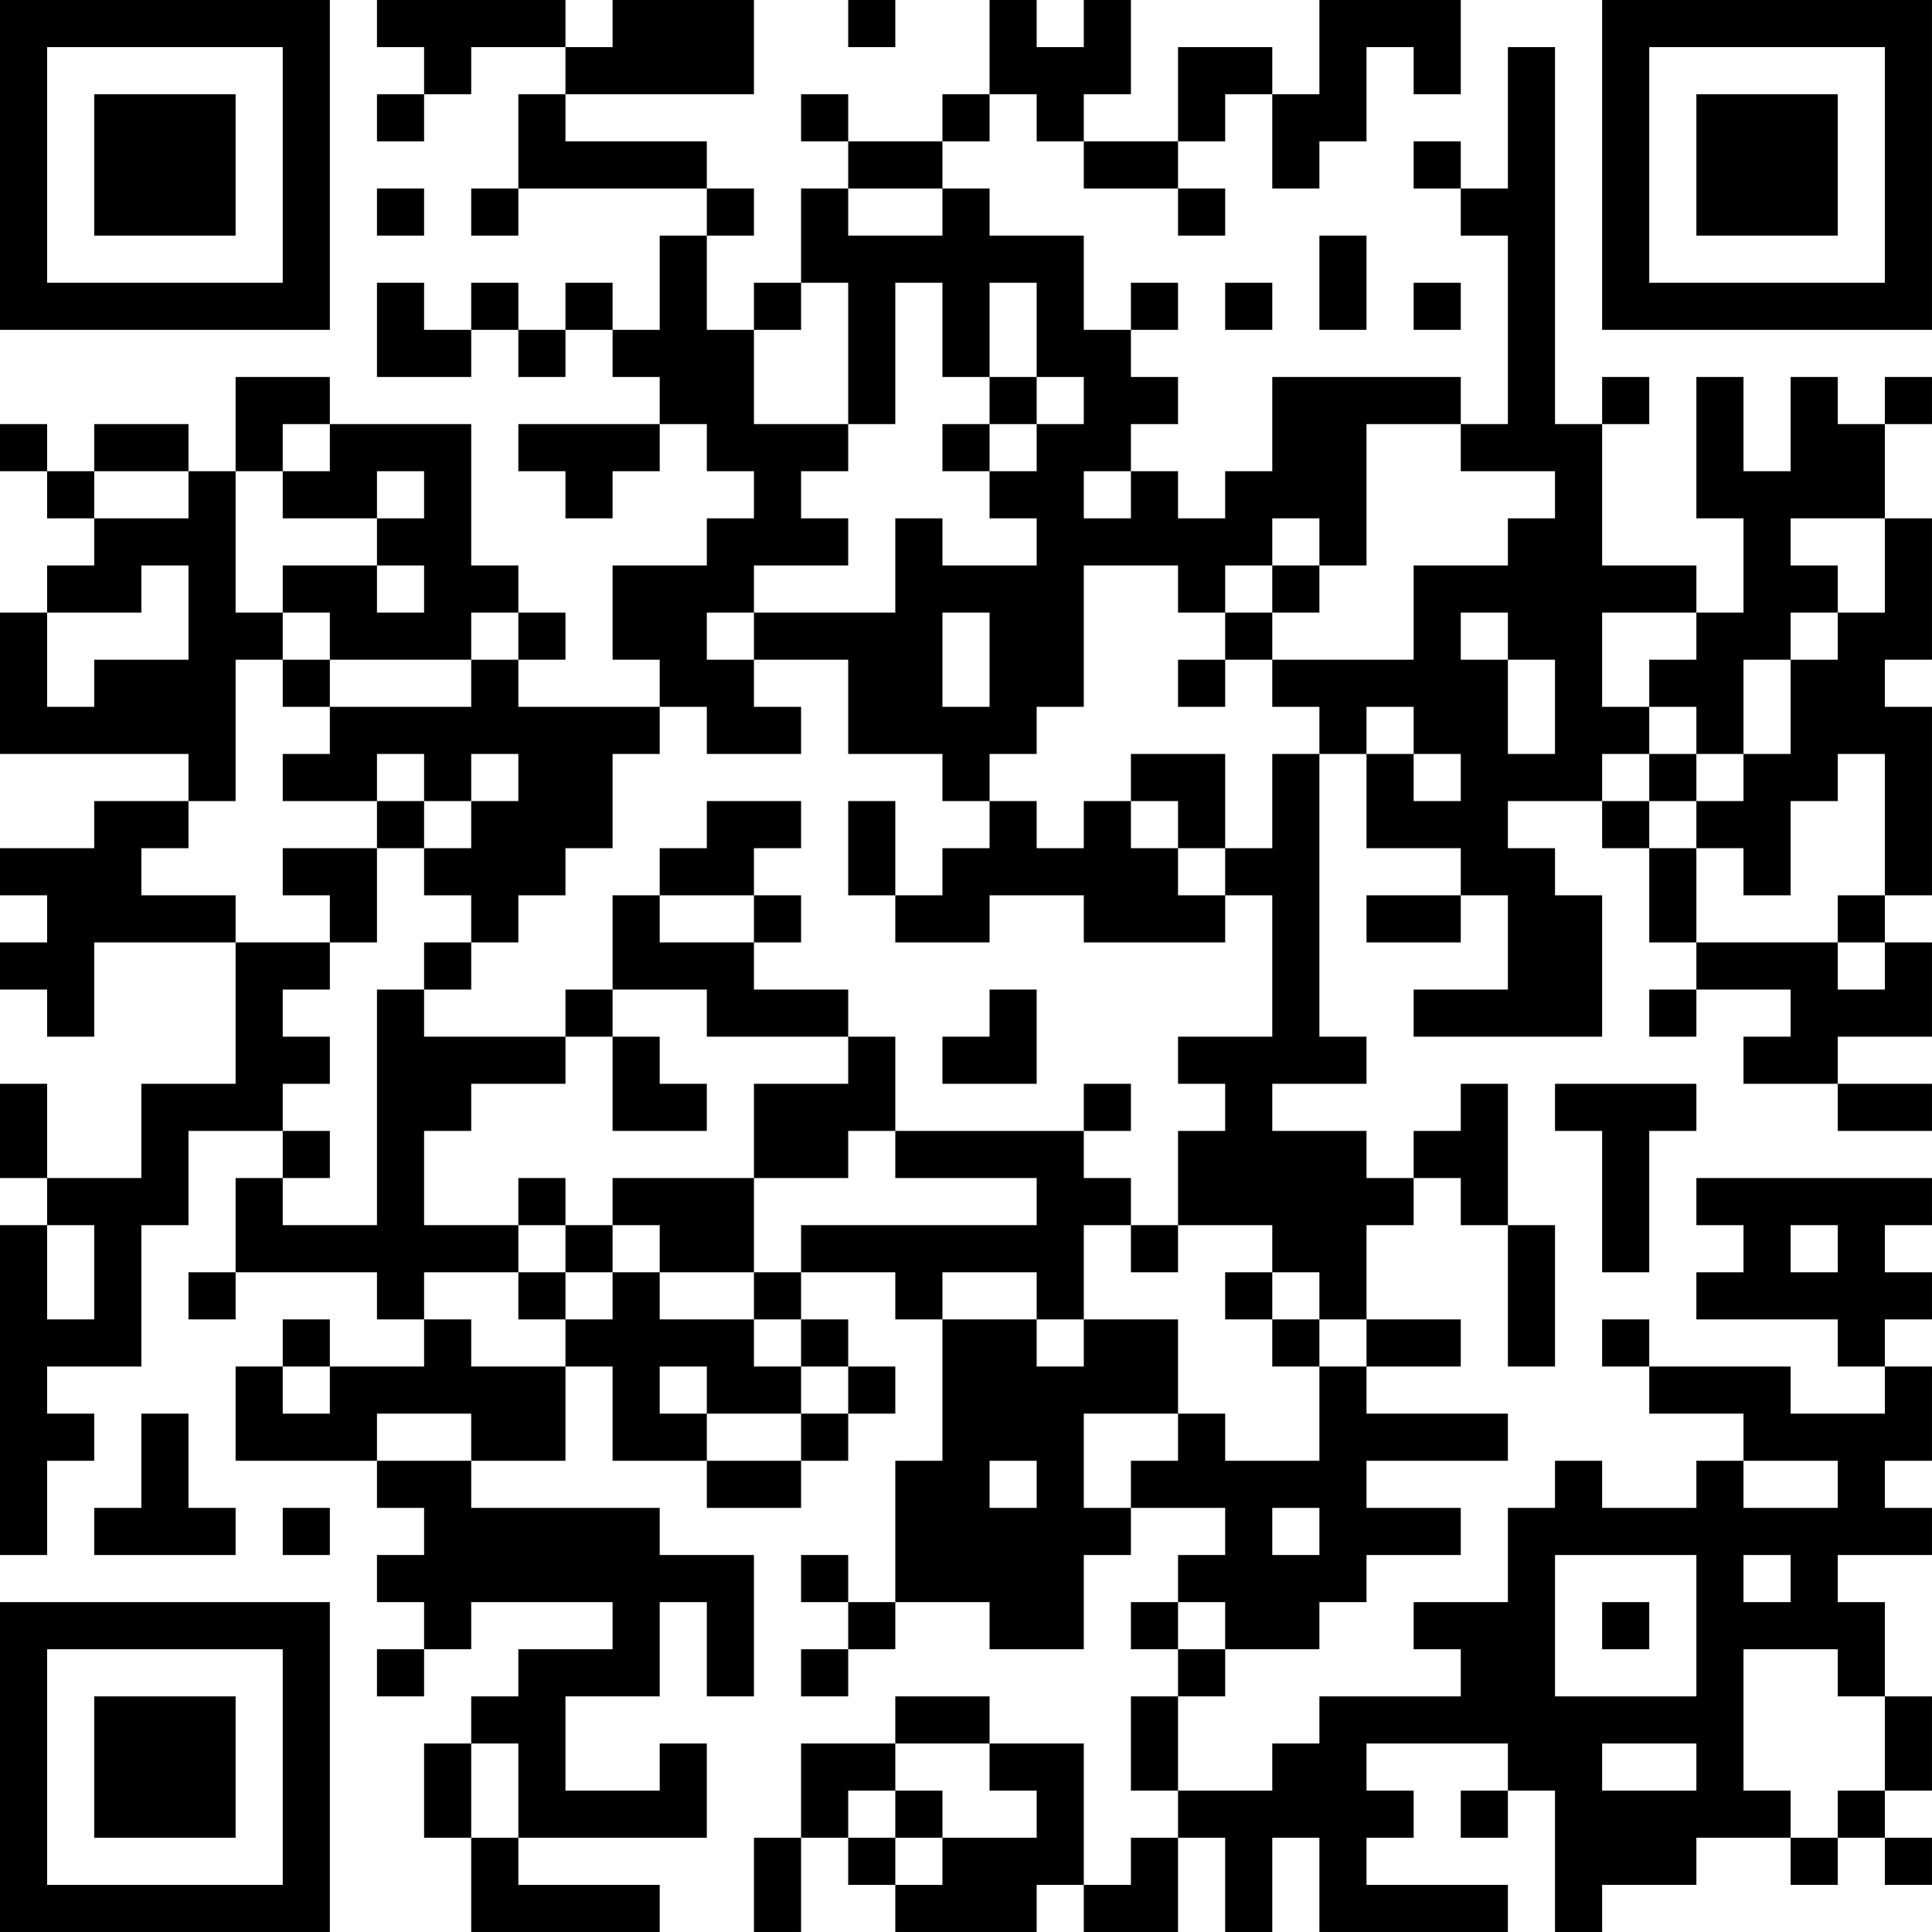 <?xml version="1.0" encoding="UTF-8"?>
<svg xmlns="http://www.w3.org/2000/svg" version="1.1" width="200" height="200" viewBox="0 0 200 200"><rect x="0" y="0" width="200" height="200" fill="#ffffff"/><g transform="scale(4.878)"><g transform="translate(0,0)"><path fill-rule="evenodd" d="M8 0L8 1L9 1L9 2L8 2L8 3L9 3L9 2L10 2L10 1L12 1L12 2L11 2L11 4L10 4L10 5L11 5L11 4L15 4L15 5L14 5L14 7L13 7L13 6L12 6L12 7L11 7L11 6L10 6L10 7L9 7L9 6L8 6L8 8L10 8L10 7L11 7L11 8L12 8L12 7L13 7L13 8L14 8L14 9L11 9L11 10L12 10L12 11L13 11L13 10L14 10L14 9L15 9L15 10L16 10L16 11L15 11L15 12L13 12L13 14L14 14L14 15L11 15L11 14L12 14L12 13L11 13L11 12L10 12L10 9L7 9L7 8L5 8L5 10L4 10L4 9L2 9L2 10L1 10L1 9L0 9L0 10L1 10L1 11L2 11L2 12L1 12L1 13L0 13L0 16L4 16L4 17L2 17L2 18L0 18L0 19L1 19L1 20L0 20L0 21L1 21L1 22L2 22L2 20L5 20L5 23L3 23L3 25L1 25L1 23L0 23L0 25L1 25L1 26L0 26L0 33L1 33L1 31L2 31L2 30L1 30L1 29L3 29L3 26L4 26L4 24L6 24L6 25L5 25L5 27L4 27L4 28L5 28L5 27L8 27L8 28L9 28L9 29L7 29L7 28L6 28L6 29L5 29L5 31L8 31L8 32L9 32L9 33L8 33L8 34L9 34L9 35L8 35L8 36L9 36L9 35L10 35L10 34L13 34L13 35L11 35L11 36L10 36L10 37L9 37L9 39L10 39L10 41L14 41L14 40L11 40L11 39L15 39L15 37L14 37L14 38L12 38L12 36L14 36L14 34L15 34L15 36L16 36L16 33L14 33L14 32L10 32L10 31L12 31L12 29L13 29L13 31L15 31L15 32L17 32L17 31L18 31L18 30L19 30L19 29L18 29L18 28L17 28L17 27L19 27L19 28L20 28L20 31L19 31L19 34L18 34L18 33L17 33L17 34L18 34L18 35L17 35L17 36L18 36L18 35L19 35L19 34L21 34L21 35L23 35L23 33L24 33L24 32L26 32L26 33L25 33L25 34L24 34L24 35L25 35L25 36L24 36L24 38L25 38L25 39L24 39L24 40L23 40L23 37L21 37L21 36L19 36L19 37L17 37L17 39L16 39L16 41L17 41L17 39L18 39L18 40L19 40L19 41L22 41L22 40L23 40L23 41L25 41L25 39L26 39L26 41L27 41L27 39L28 39L28 41L32 41L32 40L29 40L29 39L30 39L30 38L29 38L29 37L32 37L32 38L31 38L31 39L32 39L32 38L33 38L33 41L34 41L34 40L36 40L36 39L38 39L38 40L39 40L39 39L40 39L40 40L41 40L41 39L40 39L40 38L41 38L41 36L40 36L40 34L39 34L39 33L41 33L41 32L40 32L40 31L41 31L41 29L40 29L40 28L41 28L41 27L40 27L40 26L41 26L41 25L36 25L36 26L37 26L37 27L36 27L36 28L39 28L39 29L40 29L40 30L38 30L38 29L35 29L35 28L34 28L34 29L35 29L35 30L37 30L37 31L36 31L36 32L34 32L34 31L33 31L33 32L32 32L32 34L30 34L30 35L31 35L31 36L28 36L28 37L27 37L27 38L25 38L25 36L26 36L26 35L28 35L28 34L29 34L29 33L31 33L31 32L29 32L29 31L32 31L32 30L29 30L29 29L31 29L31 28L29 28L29 26L30 26L30 25L31 25L31 26L32 26L32 29L33 29L33 26L32 26L32 23L31 23L31 24L30 24L30 25L29 25L29 24L27 24L27 23L29 23L29 22L28 22L28 16L29 16L29 18L31 18L31 19L29 19L29 20L31 20L31 19L32 19L32 21L30 21L30 22L34 22L34 19L33 19L33 18L32 18L32 17L34 17L34 18L35 18L35 20L36 20L36 21L35 21L35 22L36 22L36 21L38 21L38 22L37 22L37 23L39 23L39 24L41 24L41 23L39 23L39 22L41 22L41 20L40 20L40 19L41 19L41 15L40 15L40 14L41 14L41 11L40 11L40 9L41 9L41 8L40 8L40 9L39 9L39 8L38 8L38 10L37 10L37 8L36 8L36 11L37 11L37 13L36 13L36 12L34 12L34 9L35 9L35 8L34 8L34 9L33 9L33 1L32 1L32 4L31 4L31 3L30 3L30 4L31 4L31 5L32 5L32 9L31 9L31 8L27 8L27 10L26 10L26 11L25 11L25 10L24 10L24 9L25 9L25 8L24 8L24 7L25 7L25 6L24 6L24 7L23 7L23 5L21 5L21 4L20 4L20 3L21 3L21 2L22 2L22 3L23 3L23 4L25 4L25 5L26 5L26 4L25 4L25 3L26 3L26 2L27 2L27 4L28 4L28 3L29 3L29 1L30 1L30 2L31 2L31 0L28 0L28 2L27 2L27 1L25 1L25 3L23 3L23 2L24 2L24 0L23 0L23 1L22 1L22 0L21 0L21 2L20 2L20 3L18 3L18 2L17 2L17 3L18 3L18 4L17 4L17 6L16 6L16 7L15 7L15 5L16 5L16 4L15 4L15 3L12 3L12 2L16 2L16 0L13 0L13 1L12 1L12 0ZM18 0L18 1L19 1L19 0ZM8 4L8 5L9 5L9 4ZM18 4L18 5L20 5L20 4ZM28 5L28 7L29 7L29 5ZM17 6L17 7L16 7L16 9L18 9L18 10L17 10L17 11L18 11L18 12L16 12L16 13L15 13L15 14L16 14L16 15L17 15L17 16L15 16L15 15L14 15L14 16L13 16L13 18L12 18L12 19L11 19L11 20L10 20L10 19L9 19L9 18L10 18L10 17L11 17L11 16L10 16L10 17L9 17L9 16L8 16L8 17L6 17L6 16L7 16L7 15L10 15L10 14L11 14L11 13L10 13L10 14L7 14L7 13L6 13L6 12L8 12L8 13L9 13L9 12L8 12L8 11L9 11L9 10L8 10L8 11L6 11L6 10L7 10L7 9L6 9L6 10L5 10L5 13L6 13L6 14L5 14L5 17L4 17L4 18L3 18L3 19L5 19L5 20L7 20L7 21L6 21L6 22L7 22L7 23L6 23L6 24L7 24L7 25L6 25L6 26L8 26L8 21L9 21L9 22L12 22L12 23L10 23L10 24L9 24L9 26L11 26L11 27L9 27L9 28L10 28L10 29L12 29L12 28L13 28L13 27L14 27L14 28L16 28L16 29L17 29L17 30L15 30L15 29L14 29L14 30L15 30L15 31L17 31L17 30L18 30L18 29L17 29L17 28L16 28L16 27L17 27L17 26L22 26L22 25L19 25L19 24L23 24L23 25L24 25L24 26L23 26L23 28L22 28L22 27L20 27L20 28L22 28L22 29L23 29L23 28L25 28L25 30L23 30L23 32L24 32L24 31L25 31L25 30L26 30L26 31L28 31L28 29L29 29L29 28L28 28L28 27L27 27L27 26L25 26L25 24L26 24L26 23L25 23L25 22L27 22L27 19L26 19L26 18L27 18L27 16L28 16L28 15L27 15L27 14L30 14L30 12L32 12L32 11L33 11L33 10L31 10L31 9L29 9L29 12L28 12L28 11L27 11L27 12L26 12L26 13L25 13L25 12L23 12L23 15L22 15L22 16L21 16L21 17L20 17L20 16L18 16L18 14L16 14L16 13L19 13L19 11L20 11L20 12L22 12L22 11L21 11L21 10L22 10L22 9L23 9L23 8L22 8L22 6L21 6L21 8L20 8L20 6L19 6L19 9L18 9L18 6ZM26 6L26 7L27 7L27 6ZM30 6L30 7L31 7L31 6ZM21 8L21 9L20 9L20 10L21 10L21 9L22 9L22 8ZM2 10L2 11L4 11L4 10ZM23 10L23 11L24 11L24 10ZM38 11L38 12L39 12L39 13L38 13L38 14L37 14L37 16L36 16L36 15L35 15L35 14L36 14L36 13L34 13L34 15L35 15L35 16L34 16L34 17L35 17L35 18L36 18L36 20L39 20L39 21L40 21L40 20L39 20L39 19L40 19L40 16L39 16L39 17L38 17L38 19L37 19L37 18L36 18L36 17L37 17L37 16L38 16L38 14L39 14L39 13L40 13L40 11ZM3 12L3 13L1 13L1 15L2 15L2 14L4 14L4 12ZM27 12L27 13L26 13L26 14L25 14L25 15L26 15L26 14L27 14L27 13L28 13L28 12ZM20 13L20 15L21 15L21 13ZM31 13L31 14L32 14L32 16L33 16L33 14L32 14L32 13ZM6 14L6 15L7 15L7 14ZM29 15L29 16L30 16L30 17L31 17L31 16L30 16L30 15ZM24 16L24 17L23 17L23 18L22 18L22 17L21 17L21 18L20 18L20 19L19 19L19 17L18 17L18 19L19 19L19 20L21 20L21 19L23 19L23 20L26 20L26 19L25 19L25 18L26 18L26 16ZM35 16L35 17L36 17L36 16ZM8 17L8 18L6 18L6 19L7 19L7 20L8 20L8 18L9 18L9 17ZM15 17L15 18L14 18L14 19L13 19L13 21L12 21L12 22L13 22L13 24L15 24L15 23L14 23L14 22L13 22L13 21L15 21L15 22L18 22L18 23L16 23L16 25L13 25L13 26L12 26L12 25L11 25L11 26L12 26L12 27L11 27L11 28L12 28L12 27L13 27L13 26L14 26L14 27L16 27L16 25L18 25L18 24L19 24L19 22L18 22L18 21L16 21L16 20L17 20L17 19L16 19L16 18L17 18L17 17ZM24 17L24 18L25 18L25 17ZM14 19L14 20L16 20L16 19ZM9 20L9 21L10 21L10 20ZM21 21L21 22L20 22L20 23L22 23L22 21ZM23 23L23 24L24 24L24 23ZM33 23L33 24L34 24L34 27L35 27L35 24L36 24L36 23ZM1 26L1 28L2 28L2 26ZM24 26L24 27L25 27L25 26ZM38 26L38 27L39 27L39 26ZM26 27L26 28L27 28L27 29L28 29L28 28L27 28L27 27ZM6 29L6 30L7 30L7 29ZM3 30L3 32L2 32L2 33L5 33L5 32L4 32L4 30ZM8 30L8 31L10 31L10 30ZM21 31L21 32L22 32L22 31ZM37 31L37 32L39 32L39 31ZM6 32L6 33L7 33L7 32ZM27 32L27 33L28 33L28 32ZM33 33L33 36L36 36L36 33ZM37 33L37 34L38 34L38 33ZM25 34L25 35L26 35L26 34ZM34 34L34 35L35 35L35 34ZM37 35L37 38L38 38L38 39L39 39L39 38L40 38L40 36L39 36L39 35ZM10 37L10 39L11 39L11 37ZM19 37L19 38L18 38L18 39L19 39L19 40L20 40L20 39L22 39L22 38L21 38L21 37ZM34 37L34 38L36 38L36 37ZM19 38L19 39L20 39L20 38ZM0 0L0 7L7 7L7 0ZM1 1L1 6L6 6L6 1ZM2 2L2 5L5 5L5 2ZM34 0L34 7L41 7L41 0ZM35 1L35 6L40 6L40 1ZM36 2L36 5L39 5L39 2ZM0 34L0 41L7 41L7 34ZM1 35L1 40L6 40L6 35ZM2 36L2 39L5 39L5 36Z" fill="#000000"/></g></g></svg>
